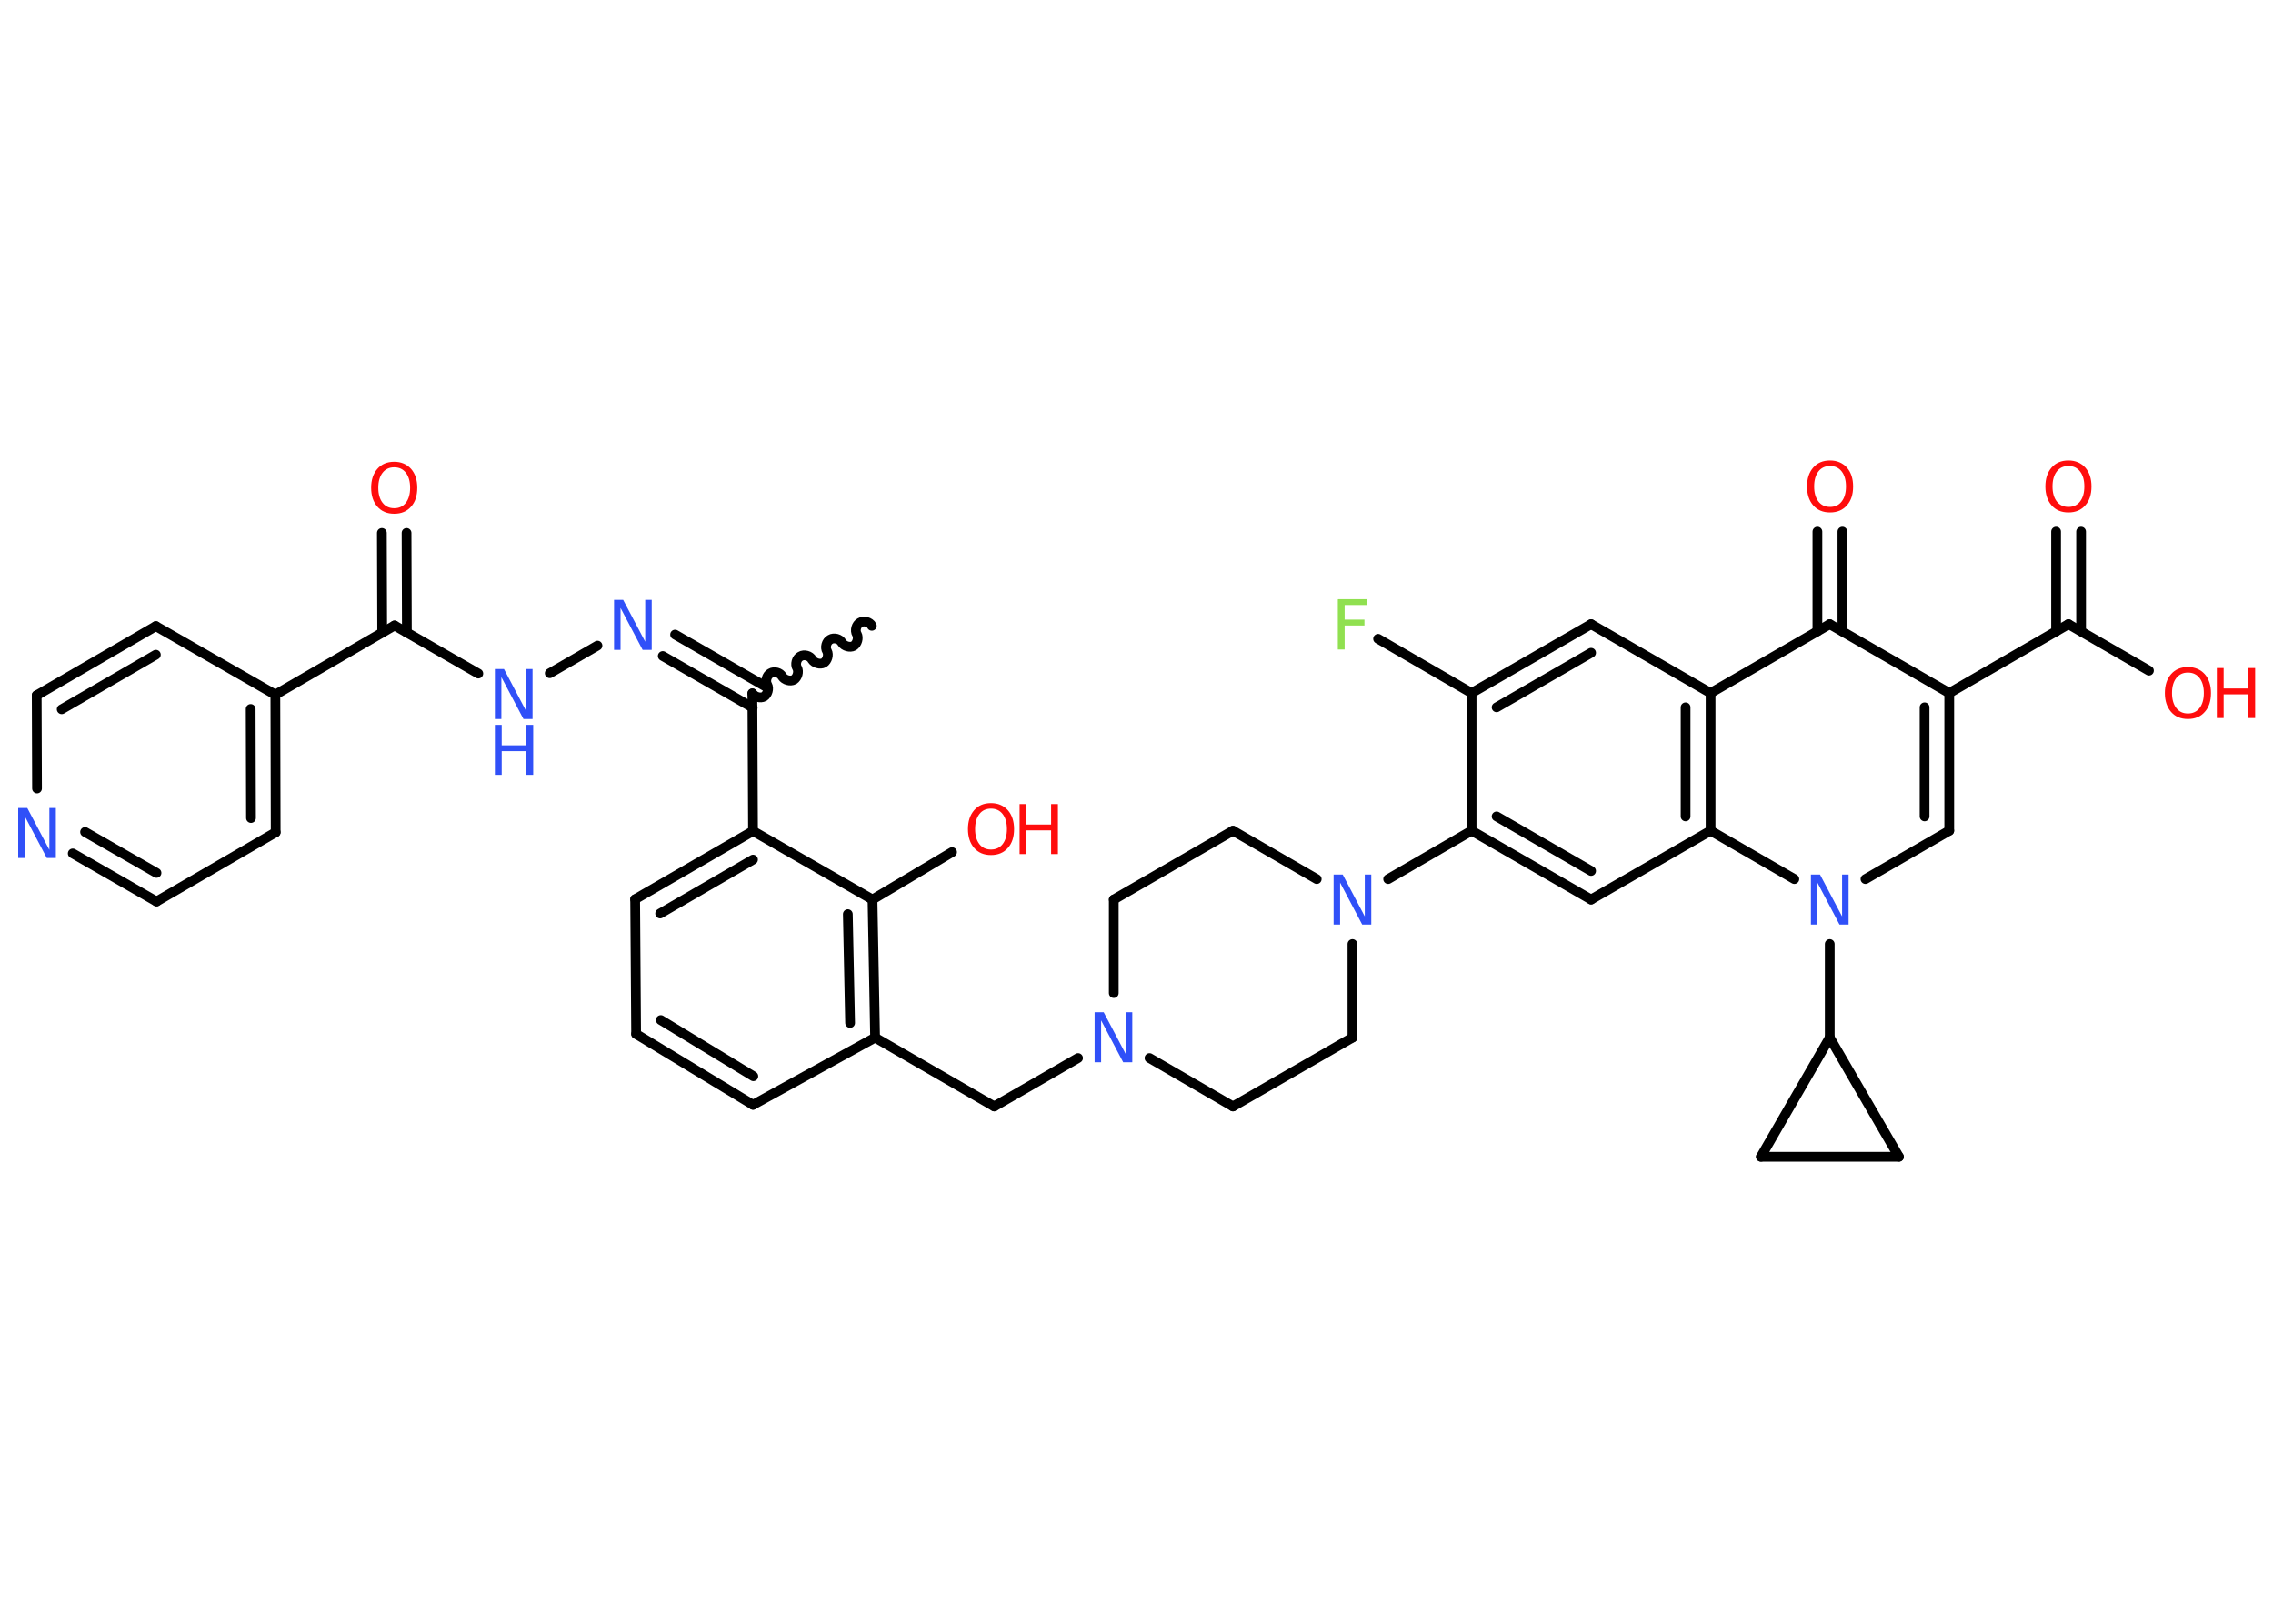 <?xml version='1.0' encoding='UTF-8'?>
<!DOCTYPE svg PUBLIC "-//W3C//DTD SVG 1.1//EN" "http://www.w3.org/Graphics/SVG/1.1/DTD/svg11.dtd">
<svg version='1.2' xmlns='http://www.w3.org/2000/svg' xmlns:xlink='http://www.w3.org/1999/xlink' width='70.0mm' height='50.0mm' viewBox='0 0 70.0 50.0'>
  <desc>Generated by the Chemistry Development Kit (http://github.com/cdk)</desc>
  <g stroke-linecap='round' stroke-linejoin='round' stroke='#000000' stroke-width='.3' fill='#FF0D0D'>
    <rect x='.0' y='.0' width='70.0' height='50.0' fill='#FFFFFF' stroke='none'/>
    <g id='mol1' class='mol'>
      <path id='mol1bnd1' class='bond' d='M23.17 21.35c.07 .11 .25 .16 .36 .1c.11 -.07 .16 -.25 .1 -.36c-.07 -.11 -.02 -.3 .1 -.36c.11 -.07 .3 -.02 .36 .1c.07 .11 .25 .16 .36 .1c.11 -.07 .16 -.25 .1 -.36c-.07 -.11 -.02 -.3 .1 -.36c.11 -.07 .3 -.02 .36 .1c.07 .11 .25 .16 .36 .1c.11 -.07 .16 -.25 .1 -.36c-.07 -.11 -.02 -.3 .1 -.36c.11 -.07 .3 -.02 .36 .1c.07 .11 .25 .16 .36 .1c.11 -.07 .16 -.25 .1 -.36c-.07 -.11 -.02 -.3 .1 -.36c.11 -.07 .3 -.02 .36 .1' fill='none' stroke='#000000' stroke-width='.3'/>
      <g id='mol1bnd2' class='bond'>
        <line x1='23.18' y1='21.79' x2='20.41' y2='20.2'/>
        <line x1='23.56' y1='21.13' x2='20.79' y2='19.54'/>
      </g>
      <line id='mol1bnd3' class='bond' x1='18.4' y1='19.88' x2='16.93' y2='20.73'/>
      <line id='mol1bnd4' class='bond' x1='14.73' y1='20.74' x2='12.15' y2='19.26'/>
      <g id='mol1bnd5' class='bond'>
        <line x1='11.77' y1='19.48' x2='11.76' y2='16.41'/>
        <line x1='12.53' y1='19.48' x2='12.52' y2='16.41'/>
      </g>
      <line id='mol1bnd6' class='bond' x1='12.15' y1='19.26' x2='8.48' y2='21.39'/>
      <g id='mol1bnd7' class='bond'>
        <line x1='8.49' y1='25.63' x2='8.48' y2='21.39'/>
        <line x1='7.73' y1='25.19' x2='7.72' y2='21.83'/>
      </g>
      <line id='mol1bnd8' class='bond' x1='8.49' y1='25.63' x2='4.82' y2='27.76'/>
      <g id='mol1bnd9' class='bond'>
        <line x1='2.24' y1='26.28' x2='4.82' y2='27.76'/>
        <line x1='2.62' y1='25.62' x2='4.82' y2='26.88'/>
      </g>
      <line id='mol1bnd10' class='bond' x1='1.14' y1='24.28' x2='1.13' y2='21.41'/>
      <g id='mol1bnd11' class='bond'>
        <line x1='4.8' y1='19.28' x2='1.13' y2='21.41'/>
        <line x1='4.8' y1='20.16' x2='1.9' y2='21.84'/>
      </g>
      <line id='mol1bnd12' class='bond' x1='8.48' y1='21.39' x2='4.8' y2='19.28'/>
      <line id='mol1bnd13' class='bond' x1='23.17' y1='21.35' x2='23.19' y2='25.59'/>
      <g id='mol1bnd14' class='bond'>
        <line x1='23.19' y1='25.59' x2='19.56' y2='27.69'/>
        <line x1='23.19' y1='26.47' x2='20.33' y2='28.13'/>
      </g>
      <line id='mol1bnd15' class='bond' x1='19.56' y1='27.69' x2='19.59' y2='31.84'/>
      <g id='mol1bnd16' class='bond'>
        <line x1='19.59' y1='31.84' x2='23.19' y2='34.02'/>
        <line x1='20.35' y1='31.41' x2='23.2' y2='33.14'/>
      </g>
      <line id='mol1bnd17' class='bond' x1='23.19' y1='34.02' x2='26.95' y2='31.95'/>
      <line id='mol1bnd18' class='bond' x1='26.95' y1='31.95' x2='30.62' y2='34.07'/>
      <line id='mol1bnd19' class='bond' x1='30.62' y1='34.07' x2='33.2' y2='32.58'/>
      <line id='mol1bnd20' class='bond' x1='35.4' y1='32.58' x2='37.97' y2='34.07'/>
      <line id='mol1bnd21' class='bond' x1='37.97' y1='34.07' x2='41.65' y2='31.95'/>
      <line id='mol1bnd22' class='bond' x1='41.65' y1='31.95' x2='41.65' y2='29.07'/>
      <line id='mol1bnd23' class='bond' x1='42.75' y1='27.07' x2='45.32' y2='25.58'/>
      <g id='mol1bnd24' class='bond'>
        <line x1='45.32' y1='25.58' x2='49.0' y2='27.7'/>
        <line x1='46.09' y1='25.14' x2='49.0' y2='26.82'/>
      </g>
      <line id='mol1bnd25' class='bond' x1='49.0' y1='27.7' x2='52.68' y2='25.58'/>
      <g id='mol1bnd26' class='bond'>
        <line x1='52.68' y1='25.58' x2='52.68' y2='21.34'/>
        <line x1='51.91' y1='25.14' x2='51.91' y2='21.78'/>
      </g>
      <line id='mol1bnd27' class='bond' x1='52.68' y1='21.34' x2='49.0' y2='19.22'/>
      <g id='mol1bnd28' class='bond'>
        <line x1='49.0' y1='19.22' x2='45.32' y2='21.34'/>
        <line x1='49.0' y1='20.1' x2='46.09' y2='21.78'/>
      </g>
      <line id='mol1bnd29' class='bond' x1='45.32' y1='25.58' x2='45.32' y2='21.34'/>
      <line id='mol1bnd30' class='bond' x1='45.32' y1='21.34' x2='42.44' y2='19.67'/>
      <line id='mol1bnd31' class='bond' x1='52.68' y1='21.34' x2='56.35' y2='19.22'/>
      <g id='mol1bnd32' class='bond'>
        <line x1='55.97' y1='19.44' x2='55.97' y2='16.37'/>
        <line x1='56.74' y1='19.44' x2='56.74' y2='16.37'/>
      </g>
      <line id='mol1bnd33' class='bond' x1='56.35' y1='19.22' x2='60.03' y2='21.34'/>
      <line id='mol1bnd34' class='bond' x1='60.03' y1='21.34' x2='63.7' y2='19.22'/>
      <g id='mol1bnd35' class='bond'>
        <line x1='63.32' y1='19.44' x2='63.32' y2='16.37'/>
        <line x1='64.09' y1='19.44' x2='64.09' y2='16.37'/>
      </g>
      <line id='mol1bnd36' class='bond' x1='63.7' y1='19.22' x2='66.18' y2='20.65'/>
      <g id='mol1bnd37' class='bond'>
        <line x1='60.03' y1='25.58' x2='60.03' y2='21.34'/>
        <line x1='59.27' y1='25.14' x2='59.27' y2='21.78'/>
      </g>
      <line id='mol1bnd38' class='bond' x1='60.03' y1='25.58' x2='57.45' y2='27.07'/>
      <line id='mol1bnd39' class='bond' x1='52.68' y1='25.58' x2='55.26' y2='27.07'/>
      <line id='mol1bnd40' class='bond' x1='56.35' y1='29.07' x2='56.35' y2='31.95'/>
      <line id='mol1bnd41' class='bond' x1='56.35' y1='31.95' x2='58.48' y2='35.62'/>
      <line id='mol1bnd42' class='bond' x1='58.48' y1='35.62' x2='54.23' y2='35.62'/>
      <line id='mol1bnd43' class='bond' x1='56.35' y1='31.95' x2='54.23' y2='35.62'/>
      <line id='mol1bnd44' class='bond' x1='40.55' y1='27.07' x2='37.97' y2='25.58'/>
      <line id='mol1bnd45' class='bond' x1='37.97' y1='25.58' x2='34.3' y2='27.7'/>
      <line id='mol1bnd46' class='bond' x1='34.3' y1='30.58' x2='34.3' y2='27.7'/>
      <g id='mol1bnd47' class='bond'>
        <line x1='26.95' y1='31.95' x2='26.87' y2='27.7'/>
        <line x1='26.18' y1='31.5' x2='26.11' y2='28.15'/>
      </g>
      <line id='mol1bnd48' class='bond' x1='23.19' y1='25.59' x2='26.87' y2='27.7'/>
      <line id='mol1bnd49' class='bond' x1='26.87' y1='27.7' x2='29.32' y2='26.24'/>
      <path id='mol1atm3' class='atom' d='M18.91 18.47h.28l.68 1.29v-1.29h.2v1.54h-.28l-.68 -1.29v1.29h-.2v-1.54z' stroke='none' fill='#3050F8'/>
      <g id='mol1atm4' class='atom'>
        <path d='M15.24 20.6h.28l.68 1.29v-1.29h.2v1.54h-.28l-.68 -1.29v1.29h-.2v-1.54z' stroke='none' fill='#3050F8'/>
        <path d='M15.24 22.32h.21v.63h.76v-.63h.21v1.54h-.21v-.73h-.76v.73h-.21v-1.54z' stroke='none' fill='#3050F8'/>
      </g>
      <path id='mol1atm6' class='atom' d='M12.14 14.39q-.23 .0 -.36 .17q-.13 .17 -.13 .46q.0 .29 .13 .46q.13 .17 .36 .17q.23 .0 .36 -.17q.13 -.17 .13 -.46q.0 -.29 -.13 -.46q-.13 -.17 -.36 -.17zM12.14 14.22q.32 .0 .52 .22q.19 .22 .19 .58q.0 .37 -.19 .58q-.19 .22 -.52 .22q-.33 .0 -.52 -.22q-.19 -.22 -.19 -.58q.0 -.36 .19 -.58q.19 -.22 .52 -.22z' stroke='none'/>
      <path id='mol1atm10' class='atom' d='M.56 24.88h.28l.68 1.29v-1.29h.2v1.54h-.28l-.68 -1.29v1.29h-.2v-1.54z' stroke='none' fill='#3050F8'/>
      <path id='mol1atm19' class='atom' d='M33.71 31.17h.28l.68 1.29v-1.29h.2v1.54h-.28l-.68 -1.29v1.29h-.2v-1.54z' stroke='none' fill='#3050F8'/>
      <path id='mol1atm22' class='atom' d='M41.07 26.93h.28l.68 1.29v-1.29h.2v1.54h-.28l-.68 -1.29v1.29h-.2v-1.54z' stroke='none' fill='#3050F8'/>
      <path id='mol1atm29' class='atom' d='M41.21 18.45h.88v.18h-.68v.45h.61v.18h-.61v.74h-.21v-1.54z' stroke='none' fill='#90E050'/>
      <path id='mol1atm31' class='atom' d='M56.36 14.35q-.23 .0 -.36 .17q-.13 .17 -.13 .46q.0 .29 .13 .46q.13 .17 .36 .17q.23 .0 .36 -.17q.13 -.17 .13 -.46q.0 -.29 -.13 -.46q-.13 -.17 -.36 -.17zM56.36 14.18q.32 .0 .52 .22q.19 .22 .19 .58q.0 .37 -.19 .58q-.19 .22 -.52 .22q-.33 .0 -.52 -.22q-.19 -.22 -.19 -.58q.0 -.36 .19 -.58q.19 -.22 .52 -.22z' stroke='none'/>
      <path id='mol1atm34' class='atom' d='M63.7 14.35q-.23 .0 -.36 .17q-.13 .17 -.13 .46q.0 .29 .13 .46q.13 .17 .36 .17q.23 .0 .36 -.17q.13 -.17 .13 -.46q.0 -.29 -.13 -.46q-.13 -.17 -.36 -.17zM63.7 14.18q.32 .0 .52 .22q.19 .22 .19 .58q.0 .37 -.19 .58q-.19 .22 -.52 .22q-.33 .0 -.52 -.22q-.19 -.22 -.19 -.58q.0 -.36 .19 -.58q.19 -.22 .52 -.22z' stroke='none'/>
      <g id='mol1atm35' class='atom'>
        <path d='M67.38 20.71q-.23 .0 -.36 .17q-.13 .17 -.13 .46q.0 .29 .13 .46q.13 .17 .36 .17q.23 .0 .36 -.17q.13 -.17 .13 -.46q.0 -.29 -.13 -.46q-.13 -.17 -.36 -.17zM67.38 20.54q.32 .0 .52 .22q.19 .22 .19 .58q.0 .37 -.19 .58q-.19 .22 -.52 .22q-.33 .0 -.52 -.22q-.19 -.22 -.19 -.58q.0 -.36 .19 -.58q.19 -.22 .52 -.22z' stroke='none'/>
        <path d='M68.27 20.57h.21v.63h.76v-.63h.21v1.54h-.21v-.73h-.76v.73h-.21v-1.54z' stroke='none'/>
      </g>
      <path id='mol1atm37' class='atom' d='M55.77 26.93h.28l.68 1.29v-1.29h.2v1.54h-.28l-.68 -1.29v1.29h-.2v-1.54z' stroke='none' fill='#3050F8'/>
      <g id='mol1atm44' class='atom'>
        <path d='M30.52 24.9q-.23 .0 -.36 .17q-.13 .17 -.13 .46q.0 .29 .13 .46q.13 .17 .36 .17q.23 .0 .36 -.17q.13 -.17 .13 -.46q.0 -.29 -.13 -.46q-.13 -.17 -.36 -.17zM30.52 24.73q.32 .0 .52 .22q.19 .22 .19 .58q.0 .37 -.19 .58q-.19 .22 -.52 .22q-.33 .0 -.52 -.22q-.19 -.22 -.19 -.58q.0 -.36 .19 -.58q.19 -.22 .52 -.22z' stroke='none'/>
        <path d='M31.4 24.76h.21v.63h.76v-.63h.21v1.54h-.21v-.73h-.76v.73h-.21v-1.54z' stroke='none'/>
      </g>
    </g>
  </g>
</svg>
